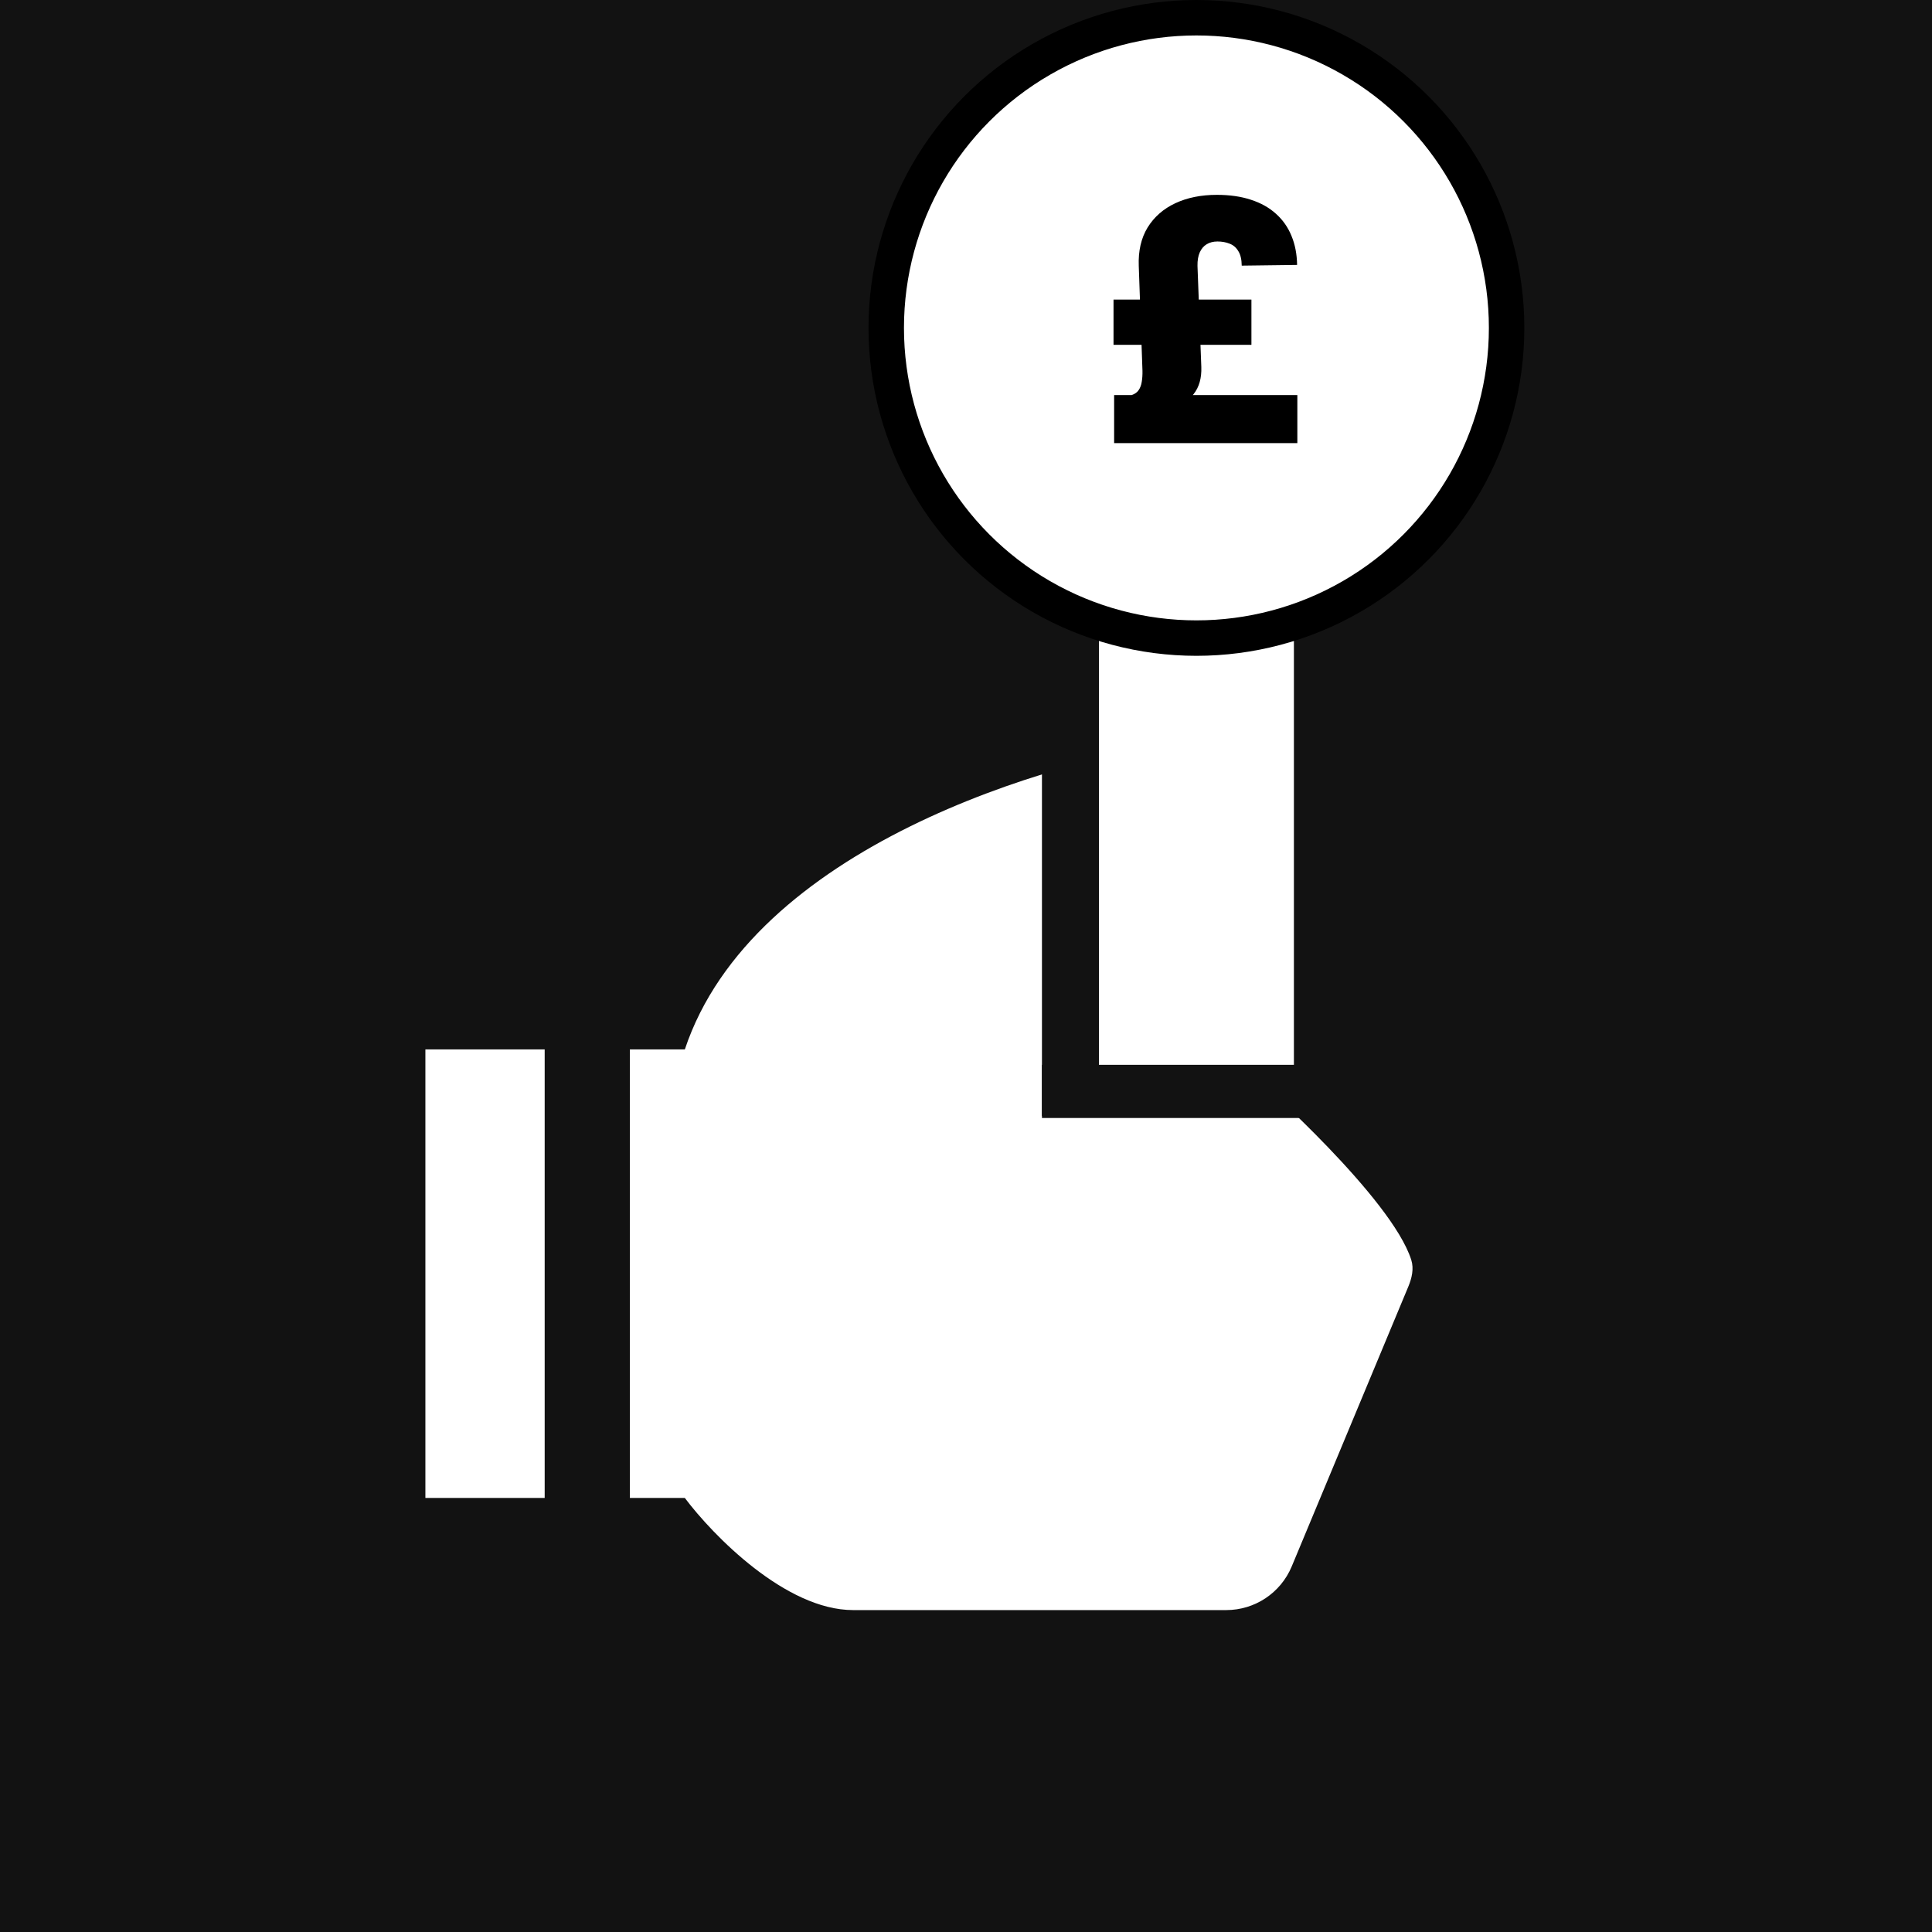 <svg width="109" height="109" viewBox="0 0 109 109" fill="none" xmlns="http://www.w3.org/2000/svg">
<rect width="109" height="109" fill="#121212"/>
<path d="M38.637 59.207C42.433 47.819 59.198 42.864 67.106 41.809H68.688L71.106 61.036C71.106 61.036 78.511 67.592 79.62 71.078C79.78 71.581 79.654 72.11 79.451 72.598L72.876 88.377C72.255 89.867 70.799 90.838 69.184 90.838H48.127C44.331 90.838 40.219 86.621 38.637 84.512H24V59.207H38.637Z" fill="white"/>
<rect x="58.785" y="21.621" width="12.498" height="41.338" fill="#121212"/>
<rect x="62" y="36" width="11" height="43" fill="white"/>
<rect x="58.785" y="60.075" width="15.382" height="3" fill="#121212"/>
<rect x="30.73" y="57.191" width="4.807" height="29.802" fill="#121212"/>
<circle cx="67.5" cy="18.5" r="17.5" fill="white" stroke="black" stroke-width="2"/>
<path d="M73.194 25H62.857V22.288H73.194V25ZM70.603 19.454H62.823V16.903H70.603V19.454ZM67.56 15.001L67.776 20.702C67.798 21.336 67.652 21.849 67.337 22.24C67.022 22.627 66.489 22.969 65.738 23.266L63.849 22.288C64.024 22.229 64.155 22.137 64.24 22.011C64.33 21.881 64.389 21.723 64.416 21.539C64.447 21.354 64.461 21.147 64.456 20.918L64.247 15.001C64.215 14.155 64.382 13.433 64.746 12.835C65.115 12.237 65.637 11.78 66.311 11.465C66.986 11.15 67.767 10.993 68.653 10.993C69.377 10.993 70.018 11.085 70.576 11.27C71.133 11.45 71.603 11.713 71.986 12.059C72.373 12.405 72.665 12.821 72.863 13.307C73.065 13.793 73.171 14.339 73.18 14.947L70.056 14.987C70.052 14.636 69.987 14.362 69.861 14.164C69.739 13.962 69.575 13.822 69.368 13.746C69.166 13.665 68.938 13.624 68.686 13.624C68.453 13.624 68.25 13.676 68.079 13.78C67.913 13.878 67.782 14.031 67.688 14.238C67.598 14.441 67.555 14.695 67.56 15.001Z" fill="black"/>
</svg>
